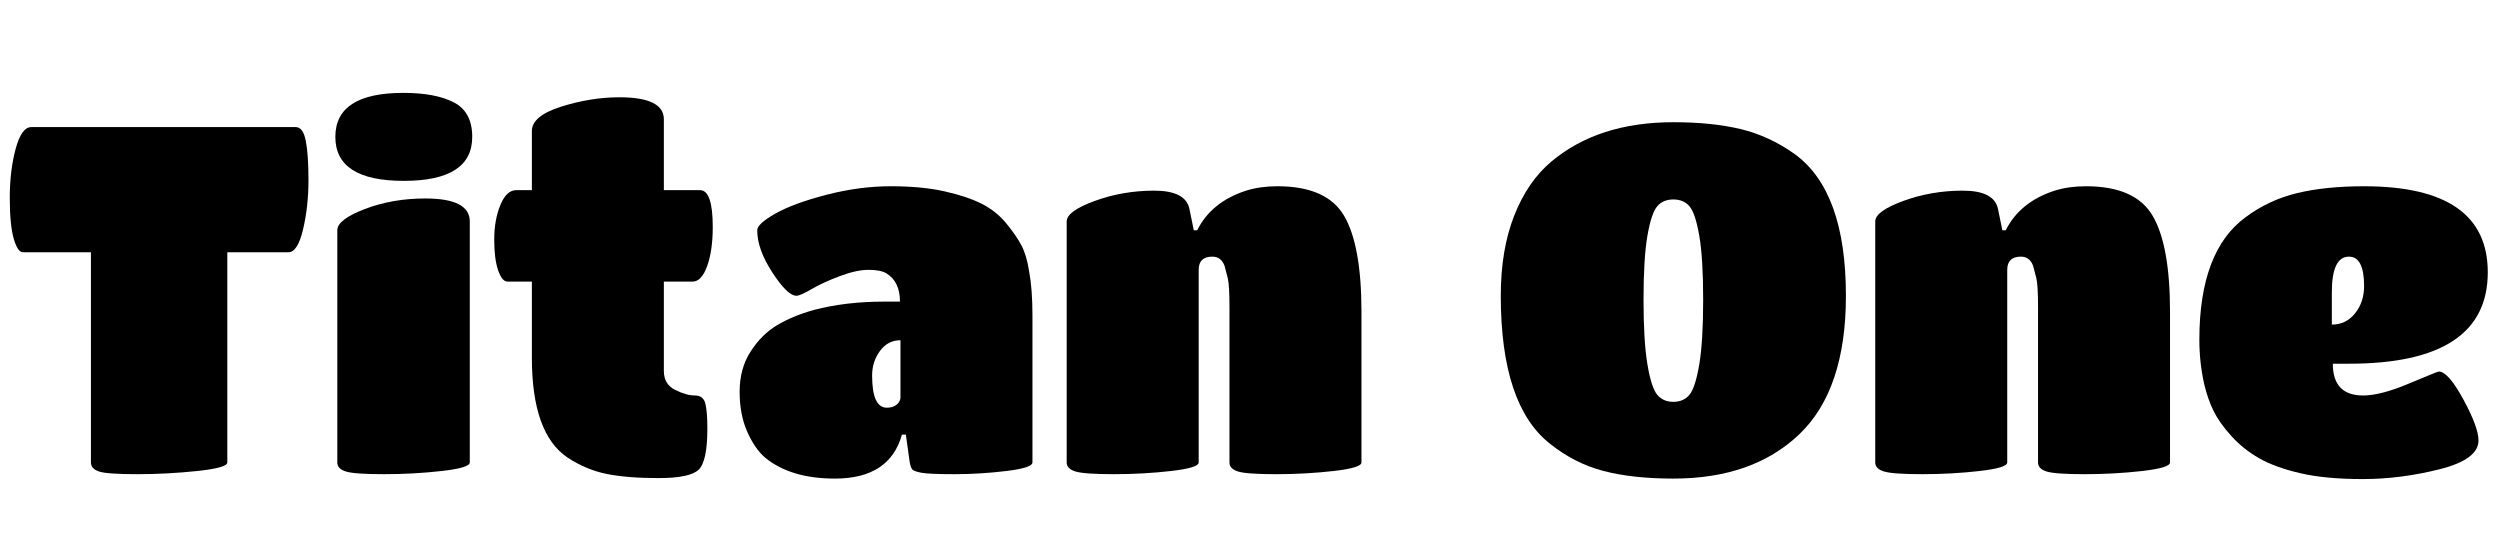 <svg width="81.824" height="18.32" viewBox="0 0 81.824 18.32" xmlns="http://www.w3.org/2000/svg"><path transform="translate(0 15.52) scale(.016 -.016)" d="m186 24v430h-139q-11 0-19 28t-8 83.5 12 100 32 44.5h541q15 0 20.5-28t5.5-81-11-100-30-47h-125v-430q0-11-61.5-17.5t-123-6.5-78 5.5-16.5 18.5z"/><path transform="translate(10.416 15.52) scale(.016 -.016)" d="m310 517v-493q0-11-57.5-17.5t-118-6.5-78 5.5-17.5 18.5v475q0 22 56.5 43.5t123.5 21.5q91 0 91-47zm-136 263q66 0 103.5-19.5t37.5-70.5q0-90-140-90t-140 90 139 90z"/><path transform="translate(16.016 15.52) scale(.016 -.016)" d="m160 34q-73 49-73 204v156h-50q-11 0-19 23t-8 63 12.5 70.5 32.5 30.5h32v121q0 31 60.5 50t118.5 19q91 0 91-45v-145h74q26 0 26-75 0-49-11.5-80.5t-29.5-31.5h-59v-183q0-27 23-38.5t40.5-11.5 21.5-17 4-51q0-67-18-84t-82-17-106 8.5-80 33.5z"/><path transform="translate(23.728 15.52) scale(.016 -.016)" d="m225-9q-91 0-143 43-21 18-36.5 53t-15.5 82 22.5 82 54.5 54 75 31q65 17 143 17h33q0 41-28 58-12 7-36.5 7t-59-13-57.5-26.5-31-13.5q-18 0-49 47.5t-31 86.5q0 13 37 34t104.5 38.5 131.5 17.5 110.5-10.5 76-25.5 50-40 31-45 15.5-52q7-37 7-91v-301q0-11-53.5-17.5t-106-6.5-68 3-18.5 7-5 14l-8 57h-8q-25-90-137-90zm134 166v117q-26 0-42-22t-16-50q0-66 30-66 13 0 20.5 6.5t7.5 14.5z"/><path transform="translate(34.352 15.52) scale(.016 -.016)" d="m638 332v-308q0-11-57-17.5t-117.5-6.5-78 5.5-17.5 18.5v318q0 45-3.5 59t-6.5 25q-7 19-25 19-28 0-28-27v-394q0-11-56.5-17.5t-117-6.5-78.5 5.5-18 18.5v493q0 21 57.5 42t121.5 21 72-37l9-44h7q29 58 100 81 29 9 64 9 101 0 136.5-60.5t35.5-196.5z"/><path transform="translate(48.72 15.52) scale(.016 -.016)" d="m378-9q-83 0-142.5 15.5t-109.5 55.5q-101 79-101 303 0 94 27.5 164t76.5 111q96 80 249 80 79 0 137.5-14t110.5-51q105-76 105-290 0-192-95-283t-258-91zm-33 171.5q12-14.5 33-14.5t33 14.5 20 62 8 132.5-8 131-20 60-33 14-33-14-20-60-8-131 8-132.5 20-62z"/><path transform="translate(60.816 15.52) scale(.016 -.016)" d="m638 332v-308q0-11-57-17.5t-117.5-6.5-78 5.5-17.5 18.5v318q0 45-3.5 59t-6.5 25q-7 19-25 19-28 0-28-27v-394q0-11-56.5-17.5t-117-6.5-78.5 5.5-18 18.5v493q0 21 57.5 42t121.5 21 72-37l9-44h7q29 58 100 81 29 9 64 9 101 0 136.5-60.5t35.5-196.5z"/><path transform="translate(71.584 15.52) scale(.016 -.016)" d="m298 226q0-65 62-65 36 0 94 24.5t61 24.5q19 0 50-57t31-84q0-39-80-59t-156.5-20-128 12-84 30.5-57 45.5-36.5 51.5-19 54.5q-10 44-10 91 0 182 95 251 47 35 105 49t137 14q253 0 253-176 0-187-284-187zm-2 146v-66q29 0 47.5 23t18.5 56q0 60-31 60-35 0-35-73z"/></svg>